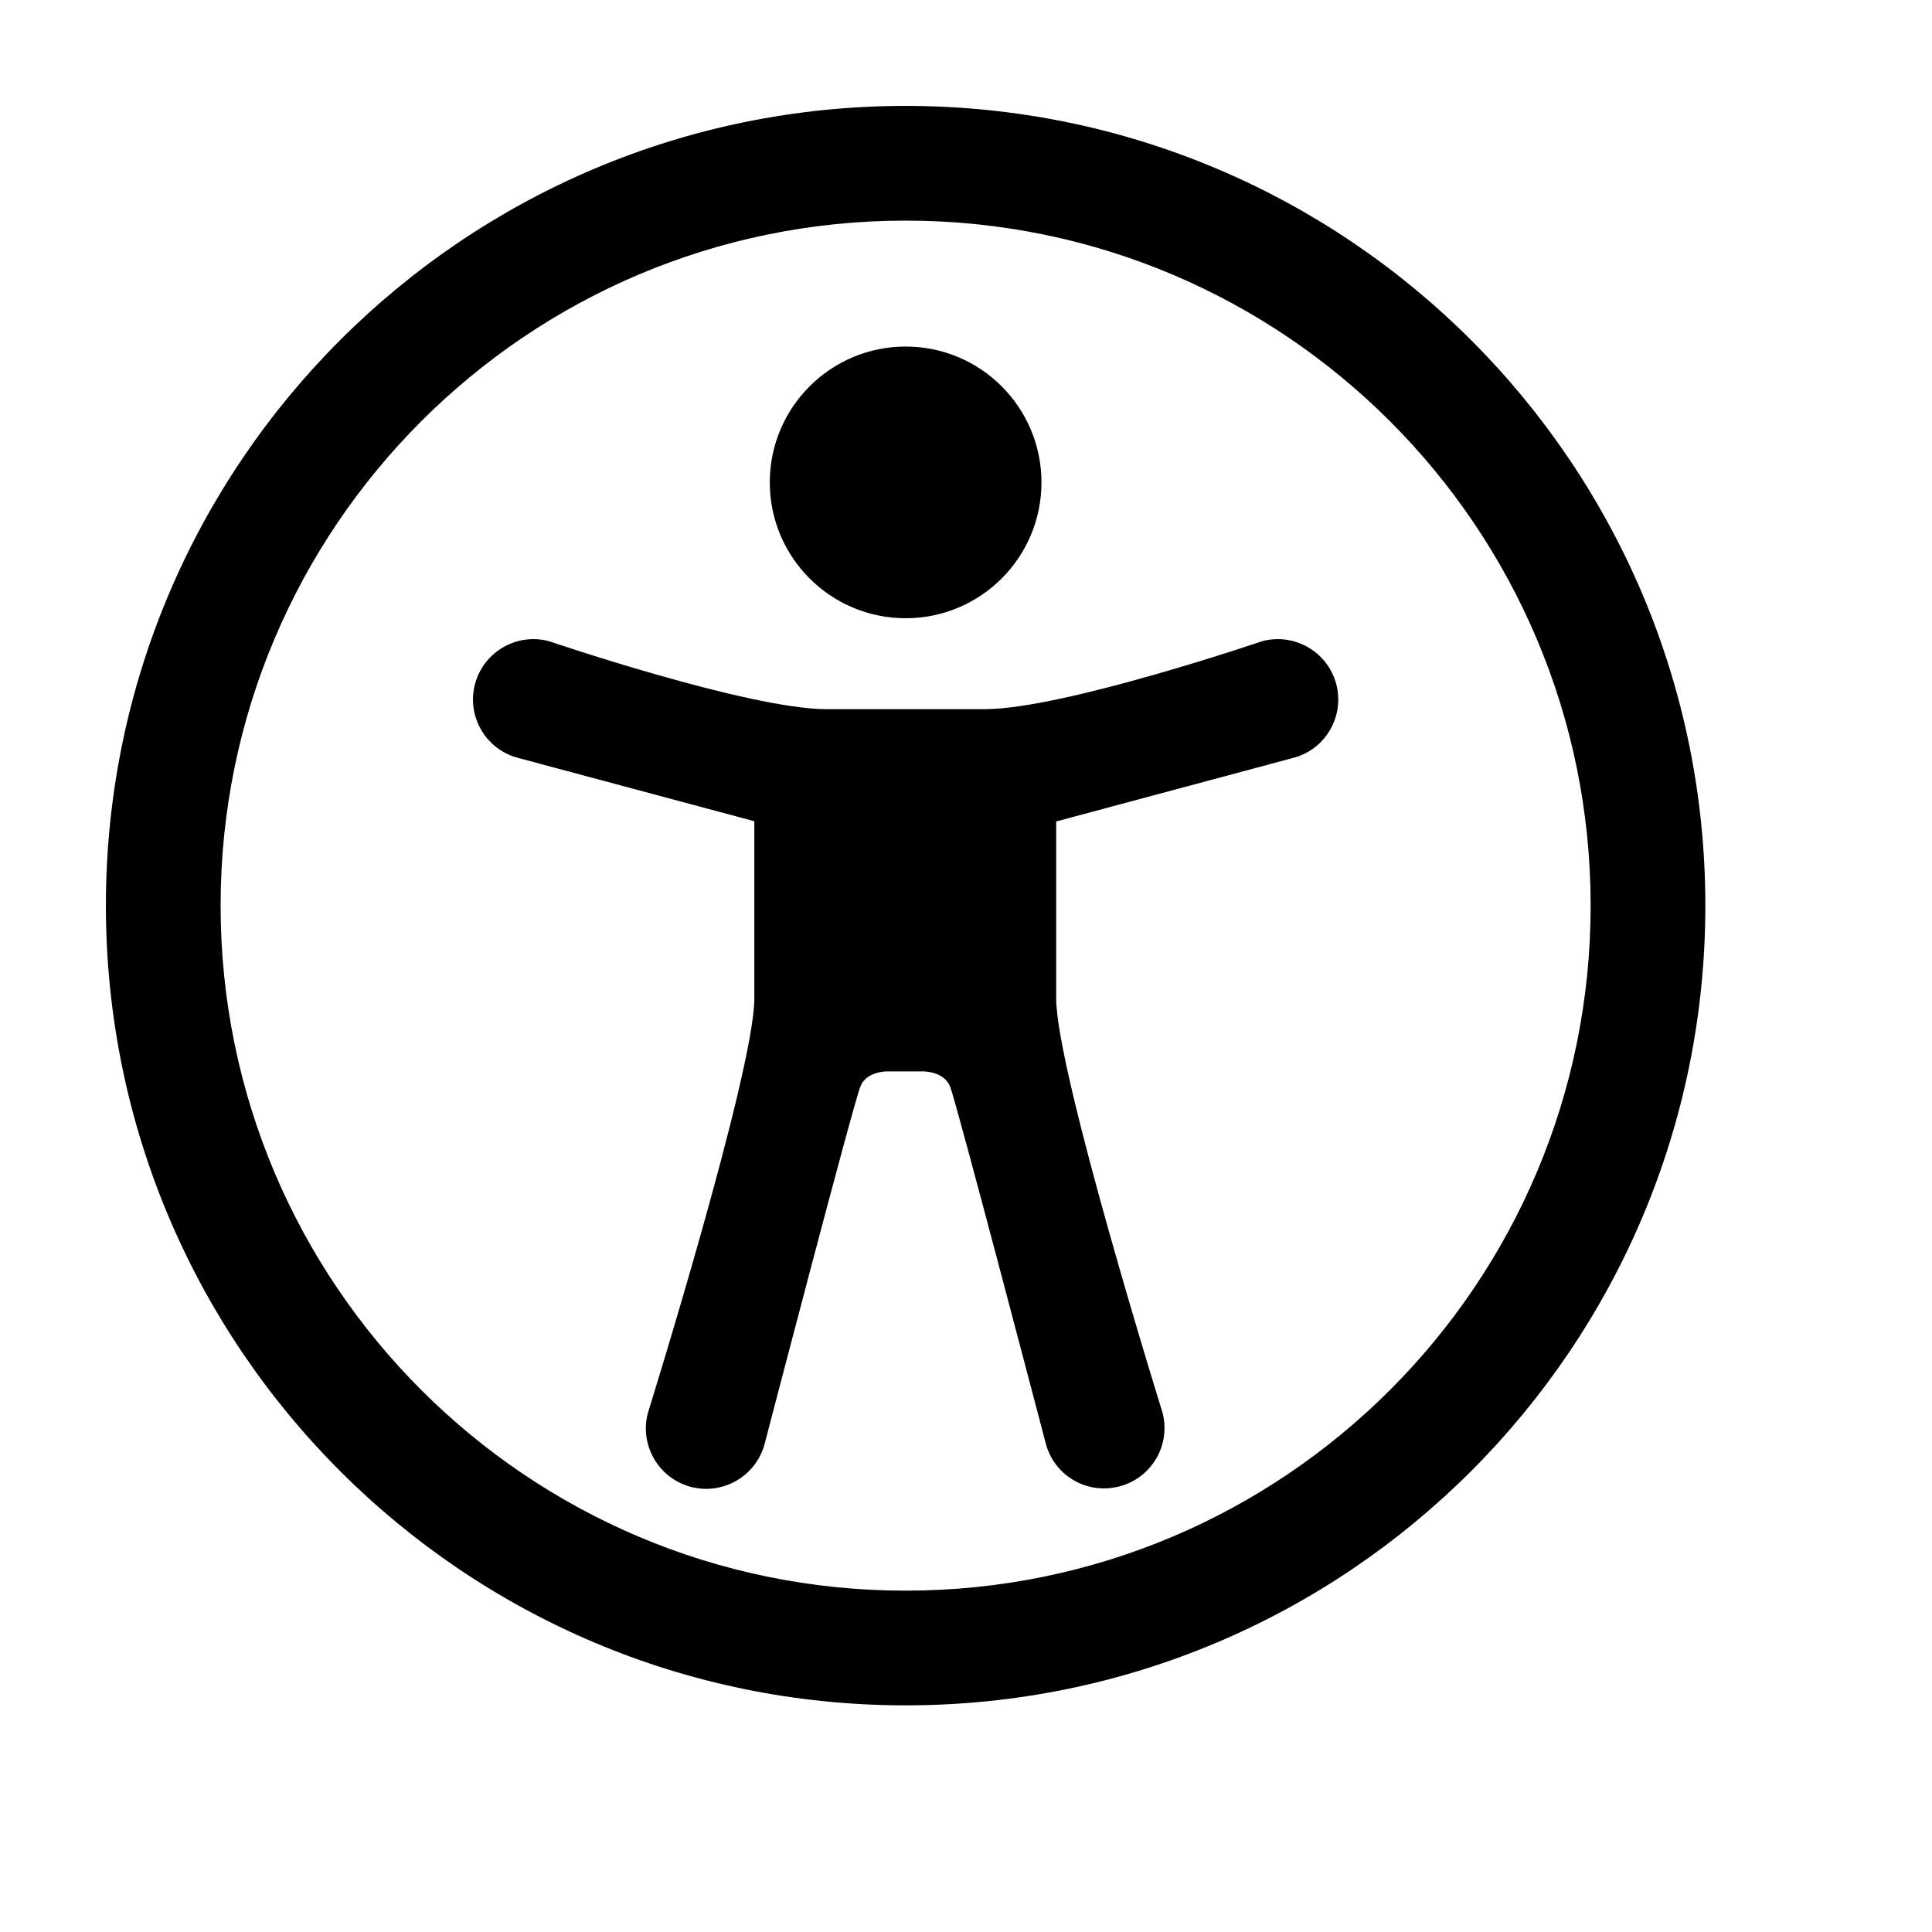 <svg width="16" height="16" viewBox="0 0 16 16" fill="none" xmlns="http://www.w3.org/2000/svg">
  <path
    fill-rule="evenodd"
    clip-rule="evenodd"
    d="M0.877 7.5C0.877 3.842 3.842 0.877 7.5 0.877C11.158 0.877 14.123 3.842 14.123 7.5C14.123 11.158 11.158 14.123 7.5 14.123C3.842 14.123 0.877 11.158 0.877 7.5ZM7.5 1.827C4.367 1.827 1.827 4.367 1.827 7.5C1.827 10.633 4.367 13.173 7.5 13.173C10.633 13.173 13.173 10.633 13.173 7.5C13.173 4.367 10.633 1.827 7.5 1.827ZM7.125 9C7.07 9.127 6.332 11.959 6.332 11.959C6.26 12.226 5.986 12.384 5.719 12.313C5.453 12.241 5.294 11.967 5.366 11.7C5.366 11.7 6.247 8.873 6.247 8.27V6.801L4.288 6.276C4.021 6.205 3.863 5.93 3.934 5.664C4.006 5.397 4.28 5.239 4.546 5.31C4.546 5.31 6.2 5.873 6.846 5.873H8.155C8.8 5.873 10.453 5.31 10.453 5.31C10.72 5.239 10.994 5.397 11.066 5.664C11.137 5.931 10.979 6.205 10.712 6.276L8.747 6.803V8.27C8.747 8.873 9.627 11.697 9.627 11.697C9.698 11.964 9.54 12.238 9.273 12.309C9.006 12.381 8.732 12.223 8.661 11.956C8.661 11.956 7.92 9.127 7.869 9C7.82 8.873 7.65 8.873 7.65 8.873H7.343C7.343 8.873 7.17 8.873 7.125 9ZM7.5 5.12C8.122 5.12 8.625 4.616 8.625 3.995C8.625 3.374 8.122 2.87 7.5 2.87C6.879 2.87 6.375 3.374 6.375 3.995C6.375 4.616 6.879 5.12 7.5 5.12Z"
    fill="currentColor"
  />
</svg>
